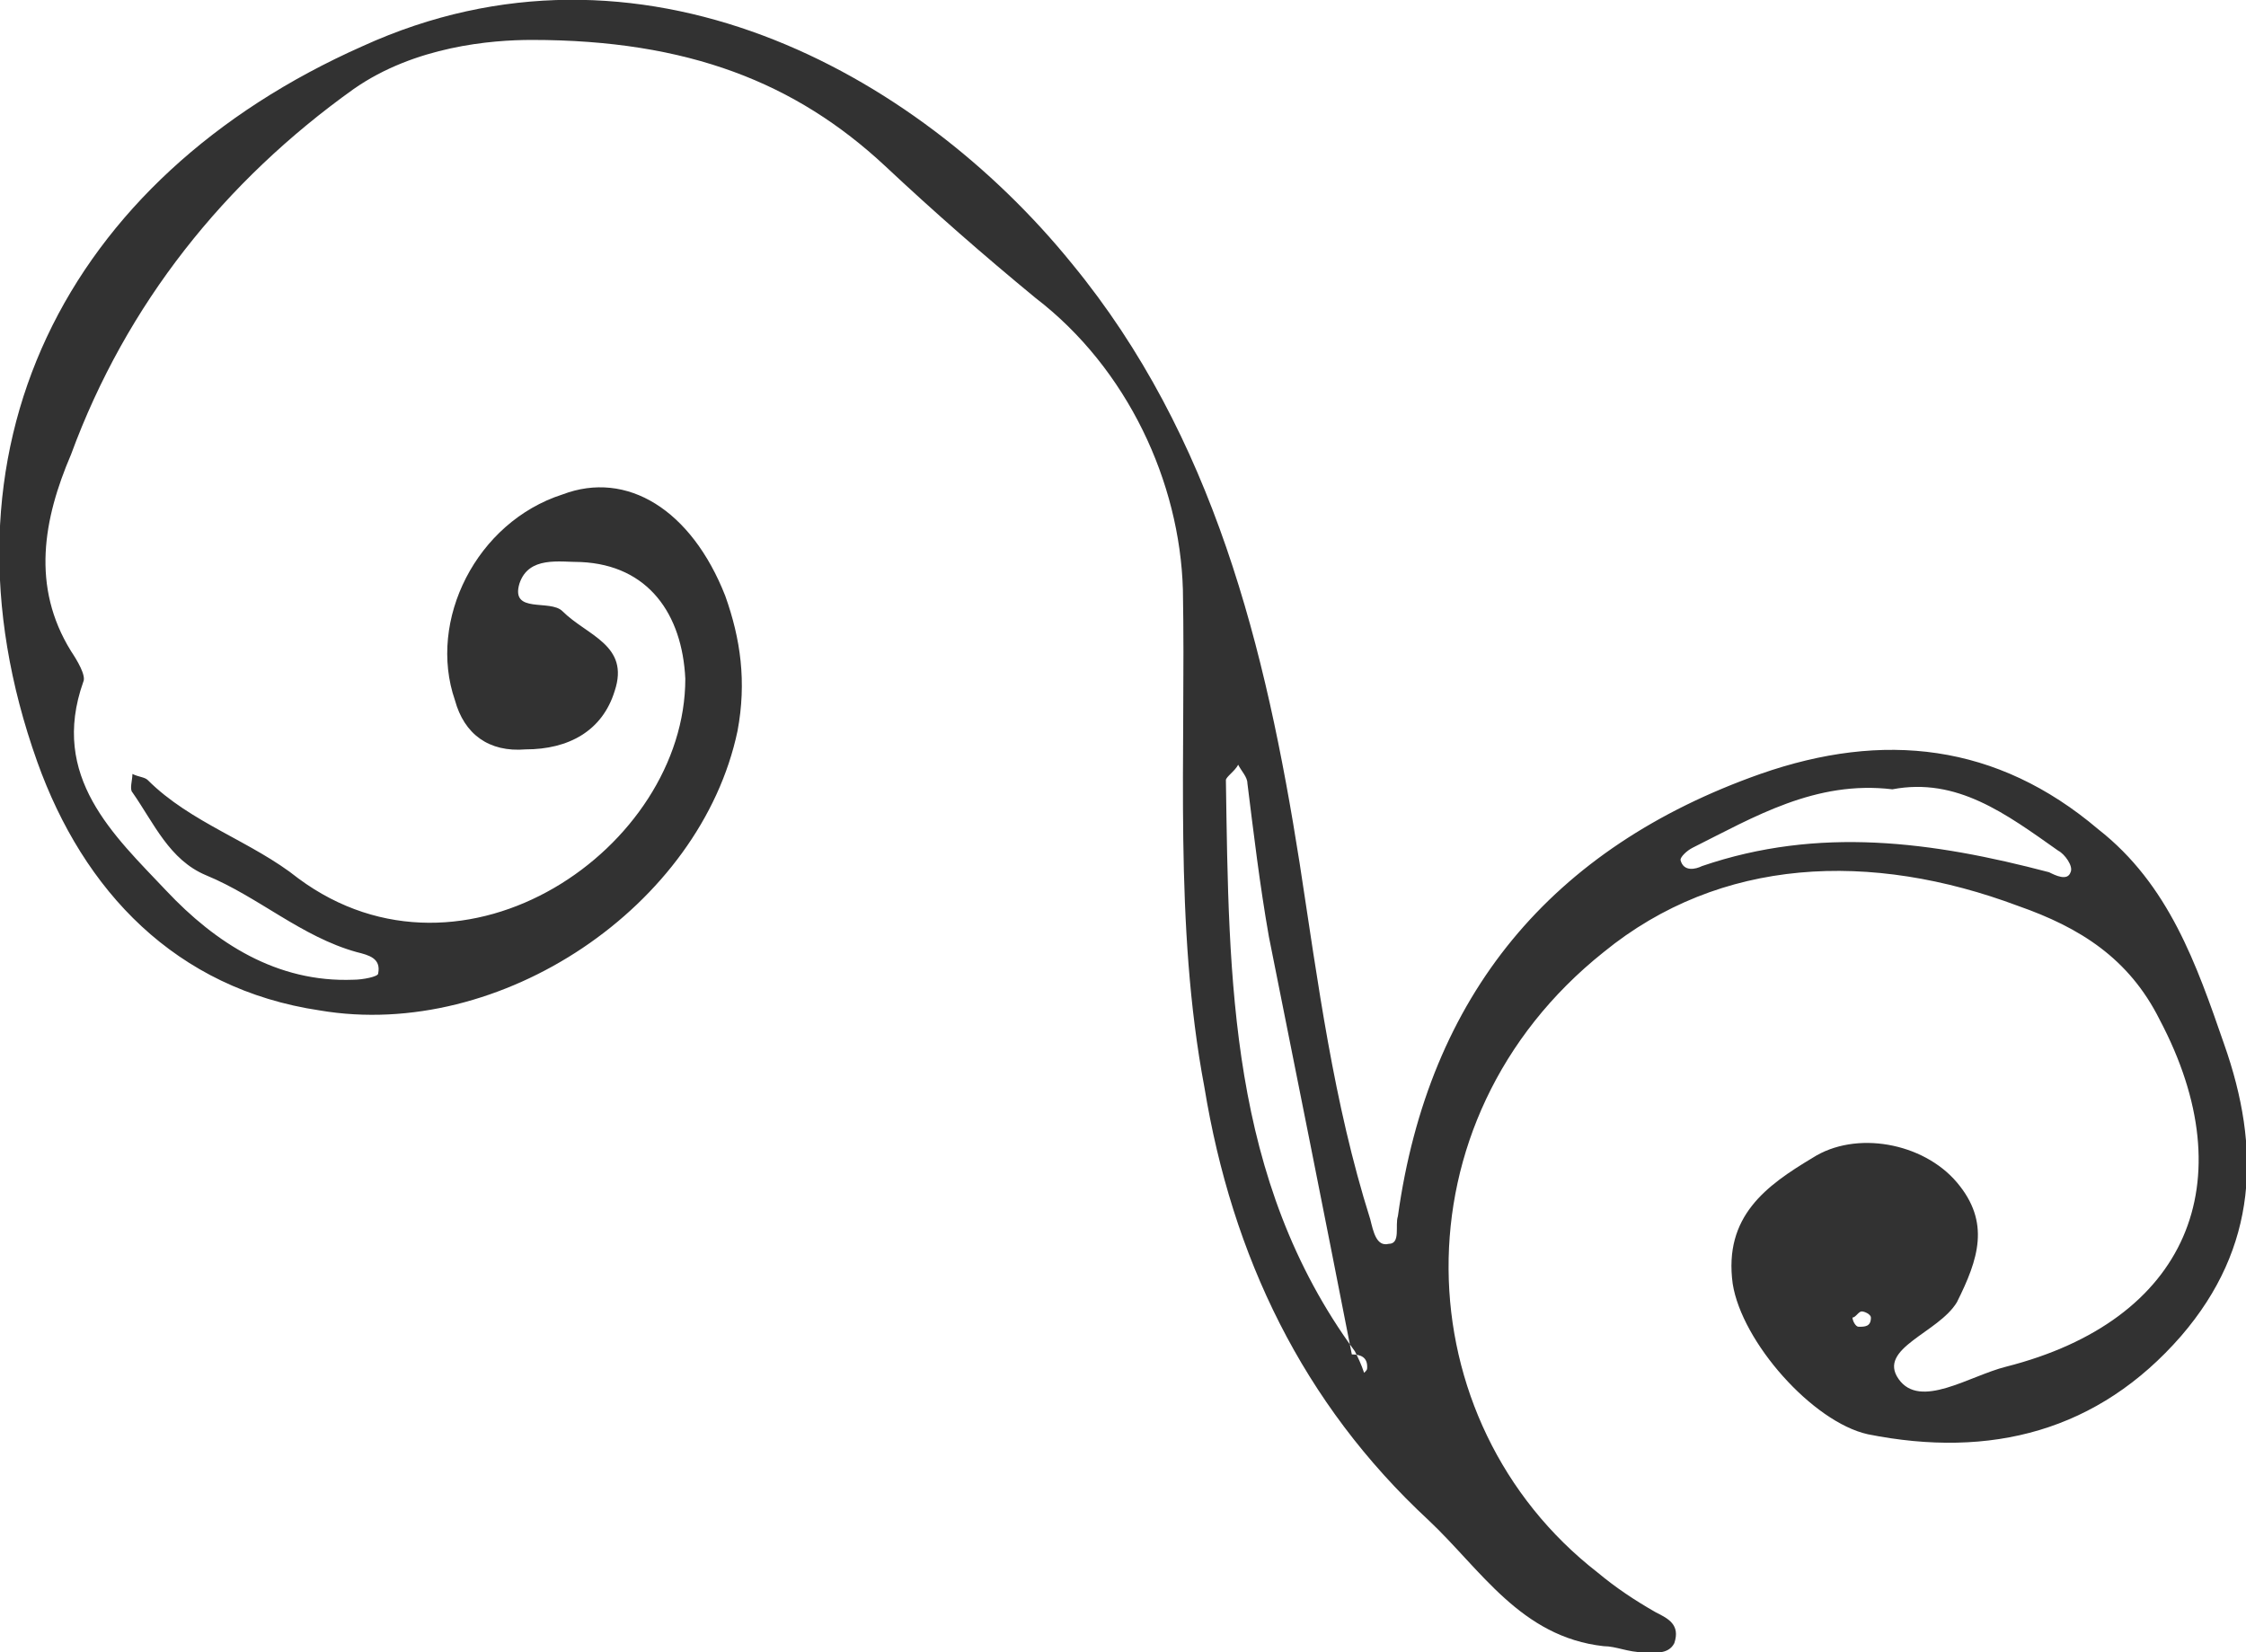 <?xml version="1.0" encoding="UTF-8"?>
<!DOCTYPE svg PUBLIC "-//W3C//DTD SVG 1.1//EN" "http://www.w3.org/Graphics/SVG/1.1/DTD/svg11.dtd">
<!-- Creator: CorelDRAW X7 -->
<svg xmlns="http://www.w3.org/2000/svg" xml:space="preserve" width="1.631in" height="1.2in" version="1.1" style="shape-rendering:geometricPrecision; text-rendering:geometricPrecision; image-rendering:optimizeQuality; fill-rule:evenodd; clip-rule:evenodd"
viewBox="0 0 731 538"
 xmlns:xlink="http://www.w3.org/1999/xlink">
 <defs>
  <style type="text/css">
   <![CDATA[
    .fil0 {fill:#323232}
   ]]>
  </style>
 </defs>
 <g id="Layer_x0020_1">

  <path class="fil0" d="M603 429c1,0 2,-2 3,-2 1,0 3,1 3,2 0,3 -2,3 -4,3 -1,0 -2,-2 -2,-3zm13 -172c21,-4 37,8 54,20 2,1 5,5 4,7 -1,3 -5,1 -7,0 -38,-10 -75,-15 -113,-2 -2,1 -6,2 -7,-2 0,-1 2,-3 4,-4 20,-10 40,-22 65,-19zm-175 183c-41,-56 -41,-121 -42,-186 0,-1 3,-3 4,-5 1,2 3,4 3,6 2,16 4,33 7,50 9,45 18,90 27,136 3,0 5,1 5,4 0,1 0,1 -1,2 -1,-3 -2,-5 -3,-7zm-268 -427c51,0 86,14 115,41 16,15 32,29 49,43 30,23 47,60 48,95 1,54 -3,109 7,162 9,55 32,103 73,141 17,16 30,38 57,41 4,0 8,2 13,2 3,0 8,1 10,-3 2,-6 -2,-8 -6,-10 -7,-4 -13,-8 -19,-13 -63,-49 -67,-147 2,-202 38,-31 87,-33 135,-15 20,7 36,17 46,37 28,53 9,98 -50,113 -12,3 -28,14 -35,4 -7,-10 13,-15 19,-25 7,-14 11,-26 0,-39 -11,-13 -33,-17 -47,-8 -15,9 -29,19 -26,41 3,19 26,45 44,49 40,8 75,-1 102,-32 25,-29 26,-61 14,-95 -9,-26 -18,-52 -41,-70 -33,-28 -70,-32 -110,-18 -68,24 -108,72 -118,144 -1,3 1,9 -3,9 -4,1 -5,-4 -6,-8 -12,-38 -17,-77 -23,-116 -11,-70 -28,-139 -74,-195 -51,-63 -141,-112 -231,-71 -97,43 -142,132 -106,233 15,42 45,74 92,81 59,10 124,-34 136,-91 3,-16 1,-30 -4,-44 -11,-28 -32,-41 -53,-33 -28,9 -44,41 -35,67 3,11 11,17 23,16 14,0 25,-6 29,-19 5,-15 -9,-18 -17,-26 -4,-4 -17,1 -14,-9 3,-9 13,-7 20,-7 22,1 33,17 34,38 0,55 -72,105 -126,65 -15,-12 -35,-18 -49,-32 -1,-1 -3,-1 -5,-2 0,2 -1,5 0,6 7,10 12,22 24,27 17,7 31,20 49,25 4,1 8,2 7,7 0,1 -5,2 -8,2 -25,1 -45,-12 -61,-29 -17,-18 -38,-37 -27,-68 1,-2 -2,-7 -4,-10 -13,-21 -9,-43 0,-64 18,-49 50,-89 92,-119 20,-14 45,-16 58,-16z"/>
 </g>
</svg>
